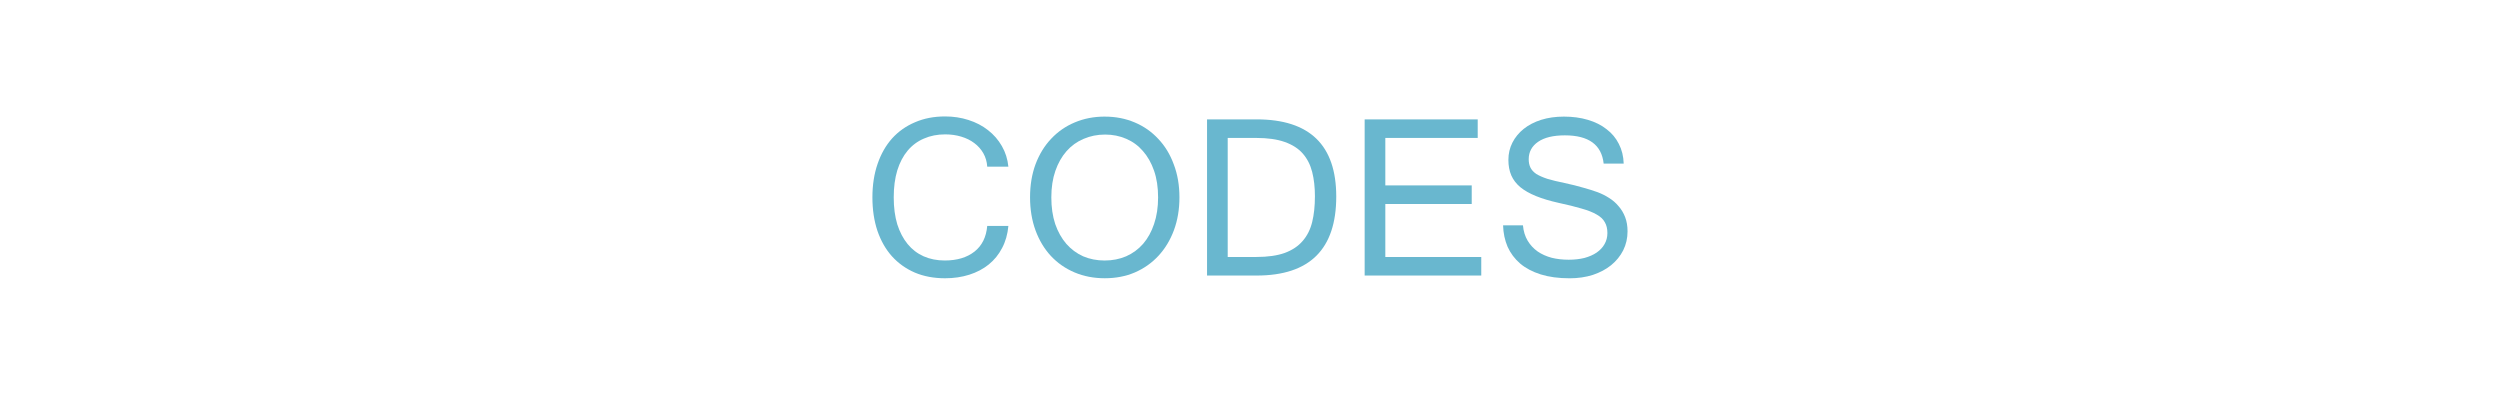<svg version="1.1" width="152px" height="24px" viewBox="0 0 152 10" xmlns="http://www.w3.org/2000/svg">
	<g style="fill:#69b7cf;stroke-width:.471" aria-label="CODES">
		<path d="m61.31 3.134h-1.286q-.029-.452-.236-.815-.206-.363-.55-.619-.334-.255-.795-.393-.452-.137-.972-.137-.717 0-1.296.255-.579.245-.992.736-.403.481-.628 1.198-.216.717-.216 1.64t.216 1.64q.226.707.628 1.198t.972.746q.579.255 1.286.255 1.119 0 1.807-.54.687-.54.776-1.561h1.286q-.069.756-.383 1.345-.304.589-.815 1.002-.501.403-1.178.619-.678.216-1.473.216-1.021 0-1.836-.344-.815-.353-1.394-.992-.57-.638-.884-1.551-.304-.913-.304-2.033t.314-2.033q.314-.913.884-1.551.579-.638 1.394-.982.815-.353 1.826-.353.756 0 1.424.216.678.216 1.188.619.52.403.844.972.324.56.393 1.247z" style="fill:#69b7cf;stroke-width:.471"/>
		<path d="m67.172.09q.982 0 1.817.353.835.353 1.434 1.002.609.638.943 1.551.344.903.344 2.003 0 1.09-.334 1.993-.334.903-.943 1.561-.599.648-1.434 1.011-.825.353-1.826.353t-1.836-.353q-.835-.353-1.443-1.002-.599-.648-.933-1.551-.334-.913-.334-2.013 0-1.11.334-2.013.344-.913.952-1.551.609-.648 1.434-.992.835-.353 1.826-.353zm-.01 8.749q.707 0 1.306-.255.599-.265 1.031-.756.432-.501.668-1.208.245-.717.245-1.62 0-.913-.245-1.62-.245-.707-.678-1.198-.422-.491-1.021-.746-.589-.255-1.277-.255-.707 0-1.316.265-.599.255-1.031.746t-.678 1.198q-.245.707-.245 1.61 0 .903.236 1.62.245.707.678 1.208.432.491 1.021.756.599.255 1.306.255z" style="fill:#69b7cf;stroke-width:.471"/>
		<path d="m81.244 4.951q0 4.802-4.841 4.802h-3.015v-9.495h3.015q4.841 0 4.841 4.694zm-1.296 0q0-.835-.167-1.493-.167-.658-.57-1.119-.403-.462-1.1-.707-.687-.245-1.728-.245h-1.738v7.237h1.738q1.041 0 1.728-.245.687-.255 1.09-.727.412-.471.579-1.149.167-.687.167-1.551z" style="fill:#69b7cf;stroke-width:.471"/>
		<path d="m90.061 9.753h-7.09v-9.495h6.874v1.129h-5.617v2.887h5.253v1.129h-5.253v3.221h5.833z" style="fill:#69b7cf;stroke-width:.471"/>
		<path d="m95.433 9.92q-1.002 0-1.758-.236-.746-.236-1.247-.658-.501-.432-.766-1.021-.255-.599-.275-1.306h1.208q.049.54.285.933.236.393.609.658.373.255.854.383.481.118 1.031.118.53 0 .962-.108.432-.118.736-.324.314-.216.481-.511.177-.304.177-.678 0-.393-.157-.658-.147-.275-.501-.471-.353-.206-.923-.363-.56-.167-1.385-.344-.795-.177-1.375-.412-.579-.236-.952-.54-.373-.314-.55-.717-.177-.412-.177-.943 0-.57.245-1.051t.687-.835q.442-.353 1.06-.55.628-.196 1.385-.196.795 0 1.453.196.668.196 1.139.57.481.363.746.894.275.53.295 1.198h-1.218q-.187-1.718-2.357-1.718-1.06 0-1.63.393-.57.393-.57 1.06 0 .295.108.511.108.216.353.383.255.157.668.295.422.128 1.051.255.638.137 1.139.285.501.137.874.275.363.137.687.344.334.206.579.501.255.285.403.668.147.383.147.864 0 .628-.265 1.159-.265.52-.736.903-.462.373-1.11.589-.648.206-1.414.206z" style="fill:#69b7cf;stroke-width:.471"/>
	</g>
</svg>
